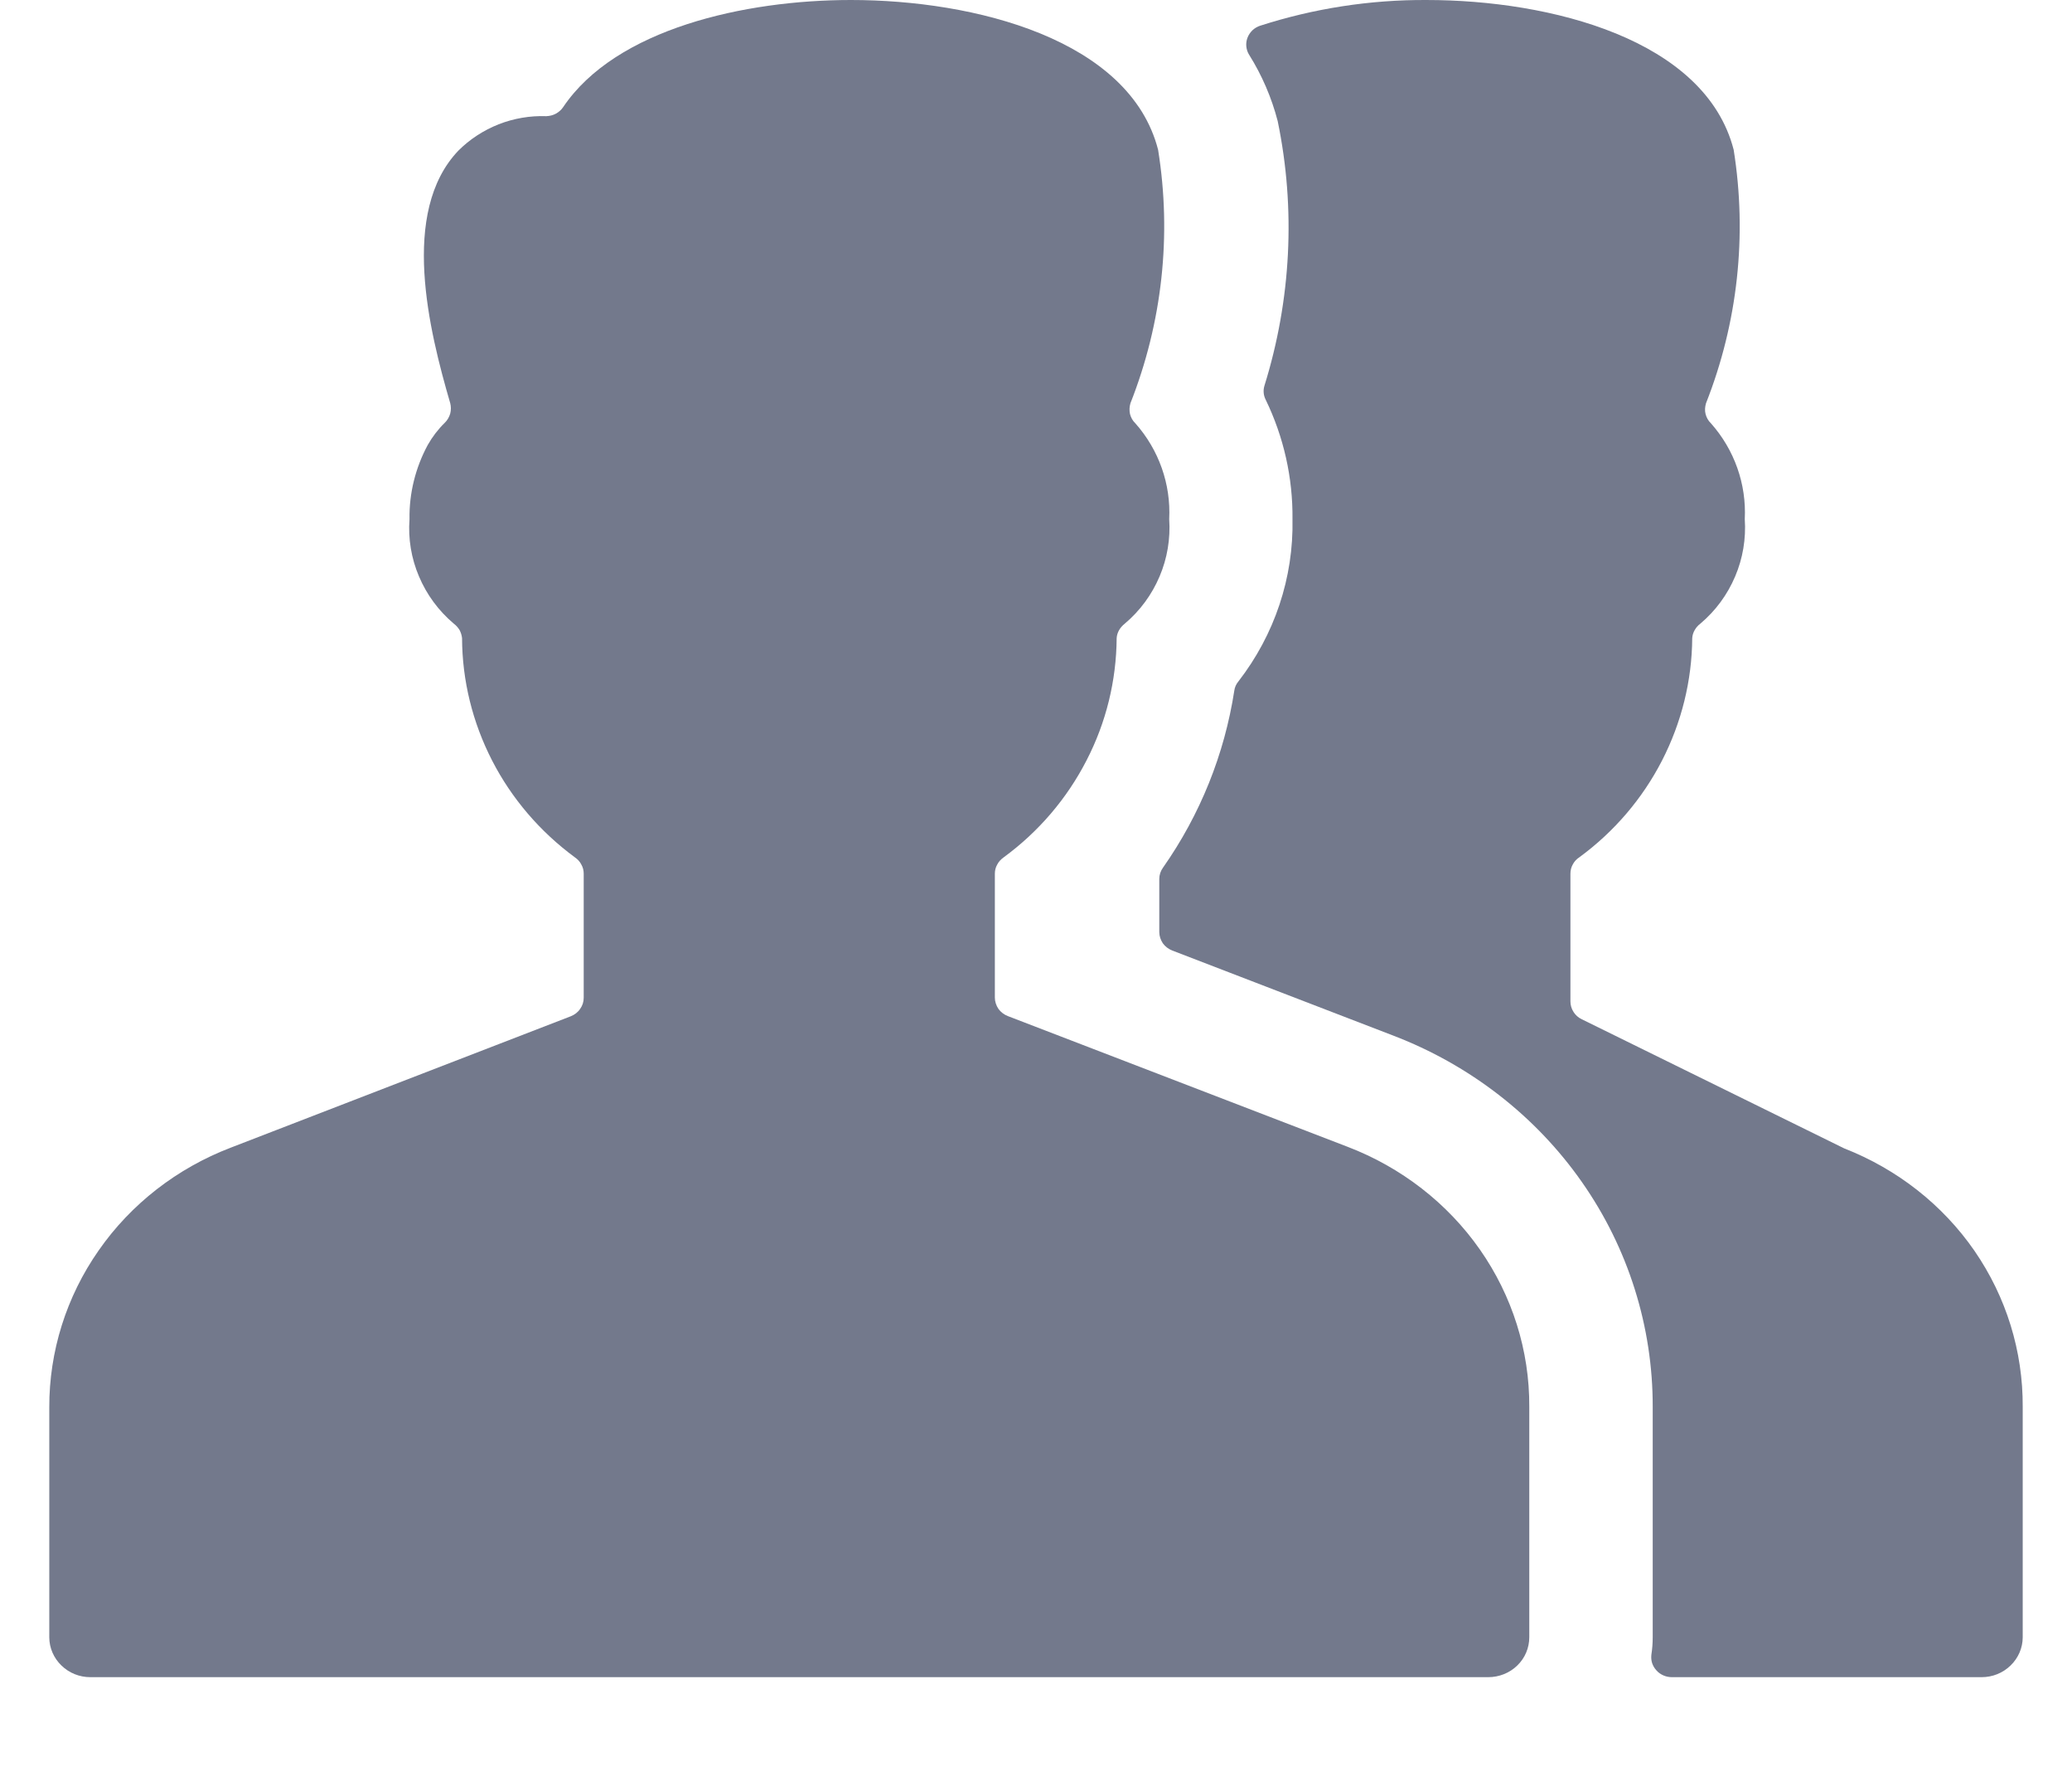 <svg width="14" height="12" viewBox="0 0 14 12" fill="none" xmlns="http://www.w3.org/2000/svg">
<path d="M12.461 7.76L10.687 6.887C10.664 6.876 10.645 6.859 10.632 6.838C10.618 6.816 10.611 6.792 10.611 6.767V5.904C10.611 5.882 10.616 5.86 10.627 5.841C10.637 5.822 10.652 5.805 10.671 5.793C10.907 5.62 11.098 5.396 11.23 5.139C11.362 4.882 11.432 4.599 11.434 4.312C11.435 4.293 11.441 4.274 11.451 4.257C11.46 4.241 11.473 4.226 11.489 4.214C11.592 4.127 11.672 4.018 11.724 3.895C11.776 3.773 11.798 3.64 11.789 3.508C11.801 3.271 11.719 3.039 11.56 2.86C11.542 2.843 11.53 2.821 11.524 2.797C11.518 2.774 11.52 2.749 11.527 2.725C11.742 2.18 11.806 1.59 11.714 1.012C11.522 0.266 10.476 4.50881e-05 9.639 4.50881e-05C9.257 -0.002 8.877 0.057 8.514 0.174C8.495 0.18 8.477 0.191 8.462 0.205C8.448 0.219 8.436 0.236 8.429 0.255C8.422 0.273 8.419 0.294 8.421 0.313C8.423 0.333 8.429 0.353 8.44 0.37C8.527 0.509 8.592 0.66 8.633 0.818C8.756 1.412 8.724 2.027 8.543 2.608C8.534 2.639 8.537 2.672 8.552 2.701C8.674 2.953 8.736 3.229 8.733 3.508C8.741 3.903 8.612 4.289 8.368 4.604C8.353 4.622 8.343 4.643 8.34 4.666C8.274 5.095 8.11 5.504 7.858 5.863C7.842 5.885 7.833 5.912 7.833 5.939V6.298C7.833 6.325 7.842 6.351 7.857 6.374C7.873 6.396 7.895 6.413 7.921 6.423L9.412 6.997C9.93 7.195 10.376 7.54 10.689 7.988C11.002 8.435 11.168 8.965 11.167 9.506V11.063C11.167 11.103 11.164 11.142 11.158 11.181C11.156 11.2 11.157 11.219 11.163 11.238C11.169 11.256 11.179 11.273 11.192 11.287C11.205 11.302 11.221 11.313 11.239 11.321C11.257 11.329 11.277 11.333 11.297 11.333H13.389C13.463 11.333 13.533 11.305 13.585 11.254C13.637 11.204 13.667 11.135 13.667 11.063V9.506C13.669 9.131 13.556 8.764 13.341 8.452C13.126 8.141 12.819 7.9 12.461 7.76Z" fill="#73798C"/>
<path d="M10.333 9.506C10.335 9.127 10.218 8.756 9.999 8.443C9.78 8.13 9.468 7.888 9.105 7.749L6.81 6.866C6.784 6.856 6.762 6.839 6.746 6.817C6.731 6.794 6.722 6.768 6.722 6.741V5.904C6.722 5.882 6.727 5.861 6.738 5.842C6.748 5.822 6.764 5.806 6.782 5.793C7.018 5.62 7.209 5.396 7.341 5.139C7.474 4.882 7.543 4.599 7.545 4.312C7.546 4.293 7.552 4.274 7.562 4.257C7.571 4.241 7.585 4.226 7.6 4.214C7.703 4.127 7.783 4.018 7.835 3.895C7.887 3.773 7.909 3.64 7.9 3.508C7.912 3.271 7.83 3.039 7.671 2.86C7.653 2.843 7.641 2.821 7.635 2.797C7.63 2.773 7.631 2.749 7.638 2.725C7.853 2.18 7.918 1.589 7.825 1.012C7.633 0.266 6.587 0 5.75 0C5.032 0 4.161 0.195 3.805 0.724C3.793 0.742 3.776 0.757 3.756 0.768C3.736 0.779 3.714 0.784 3.691 0.785C3.581 0.781 3.471 0.8 3.369 0.84C3.266 0.881 3.174 0.941 3.097 1.018C2.701 1.433 2.899 2.234 3.042 2.724C3.048 2.747 3.048 2.772 3.042 2.795C3.035 2.818 3.023 2.84 3.005 2.857C2.96 2.901 2.921 2.952 2.89 3.007C2.807 3.161 2.764 3.334 2.767 3.508C2.757 3.64 2.779 3.773 2.831 3.895C2.883 4.018 2.963 4.127 3.066 4.214C3.082 4.226 3.095 4.241 3.105 4.257C3.114 4.274 3.12 4.293 3.122 4.312C3.123 4.599 3.193 4.882 3.325 5.139C3.457 5.396 3.649 5.62 3.884 5.793C3.903 5.806 3.918 5.822 3.928 5.842C3.939 5.861 3.944 5.882 3.944 5.904V6.742C3.944 6.769 3.936 6.795 3.92 6.817C3.905 6.84 3.882 6.857 3.857 6.867L1.559 7.755C1.196 7.894 0.885 8.136 0.667 8.449C0.448 8.762 0.332 9.132 0.333 9.51V11.063C0.333 11.135 0.363 11.204 0.415 11.254C0.467 11.305 0.537 11.333 0.611 11.333H10.055C10.129 11.333 10.2 11.305 10.252 11.254C10.304 11.204 10.333 11.135 10.333 11.063V9.506Z" fill="#73798C"/>
</svg>
